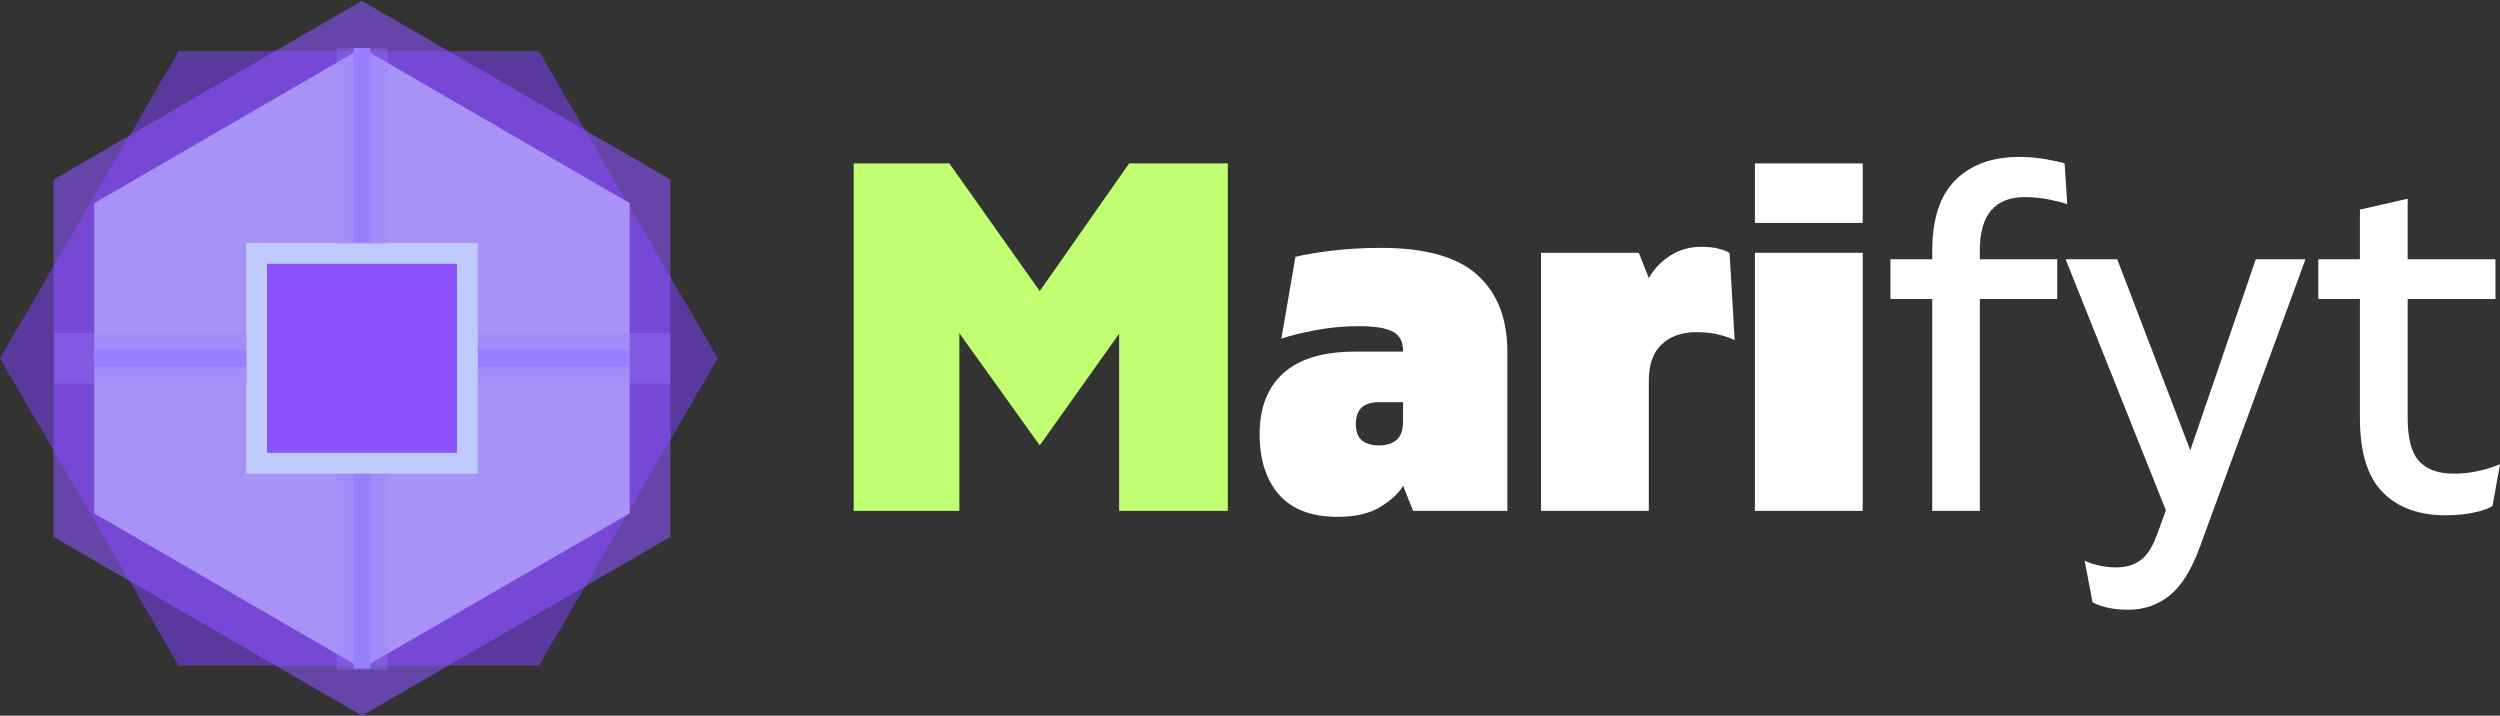 <svg xmlns="http://www.w3.org/2000/svg" xmlns:xlink="http://www.w3.org/1999/xlink" zoomAndPan="magnify" preserveAspectRatio="xMidYMid meet" version="1.0" viewBox="73.44 155.61 222.49 63.69"><rect x="73.44" y="155.61" width="222.49" height="63.69" fill="#333333" stroke="none"/><defs><filter x="0%" y="0%" width="100%" height="100%" id="b708168e7f"><feColorMatrix values="0 0 0 0 1 0 0 0 0 1 0 0 0 0 1 0 0 0 1 0" color-interpolation-filters="sRGB"/></filter><g/><clipPath id="b9a33d4545"><path d="M 73.438 160.168 L 137.496 160.168 L 137.496 214.832 L 73.438 214.832 Z M 73.438 160.168 " clip-rule="nonzero"/></clipPath><clipPath id="98b6d0caf3"><path d="M 137.32 187.5 L 121.418 214.832 L 89.34 214.832 L 73.438 187.5 L 89.34 160.168 L 121.418 160.168 Z M 137.32 187.5 " clip-rule="nonzero"/></clipPath><mask id="35aa05b810"><g filter="url(#b708168e7f)"><rect x="-37.5" width="450" fill="#000000" y="-37.5" height="450" fill-opacity="0.58"/></g></mask><clipPath id="a2f57230a8"><path d="M 0.203 0.605 L 55.102 0.605 L 55.102 64.297 L 0.203 64.297 Z M 0.203 0.605 " clip-rule="nonzero"/></clipPath><clipPath id="18493deddb"><path d="M 27.652 0.688 L 55.102 16.59 L 55.102 48.395 L 27.652 64.297 L 0.203 48.395 L 0.203 16.59 Z M 27.652 0.688 " clip-rule="nonzero"/></clipPath><clipPath id="a34037e2dc"><rect x="0" width="56" y="0" height="65"/></clipPath><clipPath id="c807372f7f"><path d="M 81.828 159.816 L 129.48 159.816 L 129.48 215.102 L 81.828 215.102 Z M 81.828 159.816 " clip-rule="nonzero"/></clipPath><clipPath id="f6a0ccf47a"><path d="M 105.652 159.887 L 129.48 173.691 L 129.48 201.297 L 105.652 215.102 L 81.828 201.297 L 81.828 173.691 Z M 105.652 159.887 " clip-rule="nonzero"/></clipPath><clipPath id="34ccd55af8"><path d="M 95.344 177.23 L 115.969 177.23 L 115.969 197.77 L 95.344 197.77 Z M 95.344 177.23 " clip-rule="nonzero"/></clipPath><clipPath id="3bcf5ab5ab"><path d="M 97.203 179.086 L 114.105 179.086 L 114.105 195.914 L 97.203 195.914 Z M 97.203 179.086 " clip-rule="nonzero"/></clipPath><mask id="ce38778aae"><g filter="url(#b708168e7f)"><rect x="-37.5" width="450" fill="#000000" y="-37.5" height="450" fill-opacity="0.3"/></g></mask><clipPath id="e69001e234"><path d="M 0.199 1 L 5 1 L 5 23.762 L 0.199 23.762 Z M 0.199 1 " clip-rule="nonzero"/></clipPath><clipPath id="1fe30178b3"><rect x="0" width="5" y="0" height="24"/></clipPath><mask id="de38452113"><g filter="url(#b708168e7f)"><rect x="-37.5" width="450" fill="#000000" y="-37.5" height="450" fill-opacity="0.3"/></g></mask><clipPath id="f8ff8032fa"><path d="M 0.199 1 L 5 1 L 5 23.68 L 0.199 23.68 Z M 0.199 1 " clip-rule="nonzero"/></clipPath><clipPath id="85384614f7"><rect x="0" width="5" y="0" height="24"/></clipPath><mask id="3056040d04"><g filter="url(#b708168e7f)"><rect x="-37.5" width="450" fill="#000000" y="-37.5" height="450" fill-opacity="0.3"/></g></mask><clipPath id="da31e174e7"><path d="M 0.52 0.039 L 22.359 0.039 L 22.359 4.84 L 0.52 4.84 Z M 0.52 0.039 " clip-rule="nonzero"/></clipPath><clipPath id="19e0423528"><rect x="0" width="23" y="0" height="5"/></clipPath><mask id="24fe215b14"><g filter="url(#b708168e7f)"><rect x="-37.5" width="450" fill="#000000" y="-37.5" height="450" fill-opacity="0.3"/></g></mask><clipPath id="ce75107a92"><path d="M 1 0.039 L 22.922 0.039 L 22.922 4.84 L 1 4.84 Z M 1 0.039 " clip-rule="nonzero"/></clipPath><clipPath id="66b288d38e"><rect x="0" width="23" y="0" height="5"/></clipPath></defs><g clip-path="url(#b9a33d4545)"><g clip-path="url(#98b6d0caf3)"><path fill="#5a399c" d="M 73.438 160.168 L 137.285 160.168 L 137.285 214.832 L 73.438 214.832 Z M 73.438 160.168 " fill-opacity="1" fill-rule="nonzero"/></g></g><g mask="url(#35aa05b810)"><g transform="matrix(1, 0, 0, 1, 78, 155)"><g clip-path="url(#a34037e2dc)"><g clip-path="url(#a2f57230a8)"><g clip-path="url(#18493deddb)"><path fill="#8c52ff" d="M 0.203 64.297 L 0.203 0.605 L 55.102 0.605 L 55.102 64.297 Z M 0.203 64.297 " fill-opacity="1" fill-rule="nonzero"/></g></g></g></g></g><g clip-path="url(#c807372f7f)"><g clip-path="url(#f6a0ccf47a)"><path fill="#a693f5" d="M 81.828 215.102 L 81.828 159.816 L 129.48 159.816 L 129.48 215.102 Z M 81.828 215.102 " fill-opacity="1" fill-rule="nonzero"/></g></g><path stroke-linecap="butt" transform="matrix(0, -0.75, 0.75, 0, 104.902, 177.228)" fill="none" stroke-linejoin="miter" d="M 0.002 1.001 L 23.117 1.001 " stroke="#987fff" stroke-width="2" stroke-opacity="1" stroke-miterlimit="4"/><path stroke-linecap="butt" transform="matrix(0, -0.75, 0.75, 0, 104.905, 215.107)" fill="none" stroke-linejoin="miter" d="M -0.003 1.001 L 23.253 1.001 " stroke="#987fff" stroke-width="2" stroke-opacity="1" stroke-miterlimit="4"/><path stroke-linecap="butt" transform="matrix(-0.75, 0, -0, -0.75, 129.472, 188.25)" fill="none" stroke-linejoin="miter" d="M -0.001 1 L 18.39 1 " stroke="#987fff" stroke-width="2" stroke-opacity="1" stroke-miterlimit="4"/><g clip-path="url(#34ccd55af8)"><path fill="#bfcaff" d="M 95.344 177.23 L 115.961 177.23 L 115.961 197.77 L 95.344 197.77 Z M 95.344 177.23 " fill-opacity="1" fill-rule="nonzero"/></g><g clip-path="url(#3bcf5ab5ab)"><path fill="#8c52ff" d="M 97.203 179.086 L 114.102 179.086 L 114.102 195.914 L 97.203 195.914 Z M 97.203 179.086 " fill-opacity="1" fill-rule="nonzero"/></g><path stroke-linecap="butt" transform="matrix(-0.75, -0, 0, -0.75, 95.34, 188.25)" fill="none" stroke-linejoin="miter" d="M 0.001 1 L 18.022 1 " stroke="#987fff" stroke-width="2" stroke-opacity="1" stroke-miterlimit="4"/><g mask="url(#ce38778aae)"><g transform="matrix(1, 0, 0, 1, 103, 156)"><g clip-path="url(#1fe30178b3)"><g clip-path="url(#e69001e234)"><path stroke-linecap="butt" transform="matrix(0, -0.75, 0.75, 0, 0.405, 21.33)" fill="none" stroke-linejoin="miter" d="M 0.002 3.001 L 23.252 3.001 " stroke="#987fff" stroke-width="6" stroke-opacity="1" stroke-miterlimit="4"/></g></g></g></g><g mask="url(#de38452113)"><g transform="matrix(1, 0, 0, 1, 103, 194)"><g clip-path="url(#85384614f7)"><g clip-path="url(#f8ff8032fa)"><path stroke-linecap="butt" transform="matrix(0, -0.75, 0.75, 0, 0.405, 21.206)" fill="none" stroke-linejoin="miter" d="M -0.002 3.001 L 23.248 3.001 " stroke="#987fff" stroke-width="6" stroke-opacity="1" stroke-miterlimit="4"/></g></g></g></g><g mask="url(#3056040d04)"><g transform="matrix(1, 0, 0, 1, 113, 185)"><g clip-path="url(#19e0423528)"><g clip-path="url(#da31e174e7)"><path stroke-linecap="butt" transform="matrix(-0.75, -0, 0, -0.75, 20.1, 4.75)" fill="none" stroke-linejoin="miter" d="M -0.002 3 L 22.847 3 " stroke="#987fff" stroke-width="6" stroke-opacity="1" stroke-miterlimit="4"/></g></g></g></g><g mask="url(#24fe215b14)"><g transform="matrix(1, 0, 0, 1, 75, 185)"><g clip-path="url(#66b288d38e)"><g clip-path="url(#ce75107a92)"><path stroke-linecap="butt" transform="matrix(-0.75, 0, 0, -0.75, 20.438, 4.75)" fill="none" stroke-linejoin="miter" d="M 0.001 3 L 22.85 3 " stroke="#987fff" stroke-width="6" stroke-opacity="1" stroke-miterlimit="4"/></g></g></g></g><g fill="#c1ff72" fill-opacity="1"><g transform="translate(147.069, 201.076)"><g><path d="M 26.859 -30.922 L 35.641 -30.922 L 35.641 0 L 25.969 0 L 25.969 -15.766 L 18.906 -5.828 L 11.75 -15.812 L 11.75 0 L 2.344 0 L 2.344 -30.922 L 10.859 -30.922 L 18.906 -19.562 Z M 26.859 -30.922 "/></g></g></g><g fill="#ffffff" fill-opacity="1"><g transform="translate(184.791, 201.076)"><g><path d="M 7.688 0.531 C 5.383 0.531 3.648 -0.125 2.484 -1.438 C 1.328 -2.75 0.75 -4.551 0.75 -6.844 C 0.75 -9.176 1.453 -10.977 2.859 -12.25 C 4.273 -13.531 6.398 -14.172 9.234 -14.172 L 13.516 -14.172 L 13.516 -14.266 C 13.516 -15.055 13.219 -15.613 12.625 -15.938 C 12.039 -16.27 11.023 -16.438 9.578 -16.438 C 8.223 -16.438 6.906 -16.312 5.625 -16.062 C 4.344 -15.812 3.363 -15.566 2.688 -15.328 L 3.938 -22.609 C 4.613 -22.785 5.648 -22.961 7.047 -23.141 C 8.441 -23.316 9.953 -23.406 11.578 -23.406 C 15.492 -23.406 18.344 -22.602 20.125 -21 C 21.906 -19.395 22.797 -17.117 22.797 -14.172 L 22.797 0 L 14.406 0 L 13.516 -2.25 C 13.223 -1.664 12.586 -1.055 11.609 -0.422 C 10.641 0.211 9.332 0.531 7.688 0.531 Z M 11.359 -5.828 C 12.035 -5.828 12.562 -5.988 12.938 -6.312 C 13.32 -6.633 13.516 -7.195 13.516 -8 L 13.516 -9.672 L 11.359 -9.672 C 9.992 -9.672 9.312 -9.023 9.312 -7.734 C 9.312 -7.055 9.492 -6.566 9.859 -6.266 C 10.234 -5.973 10.734 -5.828 11.359 -5.828 Z M 11.359 -5.828 "/></g></g></g><g fill="#ffffff" fill-opacity="1"><g transform="translate(208.819, 201.076)"><g><path d="M 1.766 0 L 1.766 -22.969 L 10.469 -22.969 L 11.359 -20.719 C 11.828 -21.539 12.461 -22.207 13.266 -22.719 C 14.078 -23.238 15 -23.5 16.031 -23.5 C 16.676 -23.5 17.219 -23.438 17.656 -23.312 C 18.102 -23.195 18.398 -23.066 18.547 -22.922 L 19 -15.188 C 18.727 -15.344 18.297 -15.5 17.703 -15.656 C 17.117 -15.82 16.414 -15.906 15.594 -15.906 C 14.301 -15.906 13.27 -15.539 12.5 -14.812 C 11.738 -14.094 11.359 -13.023 11.359 -11.609 L 11.359 0 Z M 1.766 0 "/></g></g></g><g fill="#ffffff" fill-opacity="1"><g transform="translate(227.855, 201.076)"><g><path d="M 1.766 -25.625 L 1.766 -30.922 L 11.359 -30.922 L 11.359 -25.625 Z M 1.766 0 L 1.766 -22.969 L 11.359 -22.969 L 11.359 0 Z M 1.766 0 "/></g></g></g><g fill="#ffffff" fill-opacity="1"><g transform="translate(240.713, 201.076)"><g><path d="M 4.688 0 L 4.688 -18.859 L 0.969 -18.859 L 0.969 -22.391 L 4.688 -22.391 L 4.688 -23.141 C 4.688 -25.973 5.375 -28.07 6.75 -29.438 C 8.133 -30.812 10.02 -31.5 12.406 -31.5 C 13.258 -31.5 14.062 -31.43 14.812 -31.297 C 15.57 -31.16 16.125 -31.035 16.469 -30.922 L 16.703 -27.297 C 16.398 -27.41 15.898 -27.539 15.203 -27.688 C 14.516 -27.844 13.742 -27.922 12.891 -27.922 C 11.598 -27.922 10.613 -27.531 9.938 -26.75 C 9.258 -25.969 8.922 -24.766 8.922 -23.141 L 8.922 -22.391 L 15.812 -22.391 L 15.812 -18.859 L 8.922 -18.859 L 8.922 0 Z M 4.688 0 "/></g></g></g><g fill="#ffffff" fill-opacity="1"><g transform="translate(256.79, 201.076)"><g><path d="M 6.047 8.797 C 5.254 8.797 4.578 8.719 4.016 8.562 C 3.461 8.414 3.082 8.27 2.875 8.125 L 2.172 4.422 C 2.43 4.566 2.816 4.703 3.328 4.828 C 3.848 4.961 4.398 5.031 4.984 5.031 C 5.836 5.031 6.551 4.82 7.125 4.406 C 7.707 4 8.203 3.238 8.609 2.125 L 9.406 -0.047 L 0.484 -22.391 L 5.078 -22.391 L 11.578 -5.391 L 17.406 -22.391 L 21.828 -22.391 L 12.406 3.266 C 11.676 5.266 10.785 6.688 9.734 7.531 C 8.691 8.375 7.461 8.797 6.047 8.797 Z M 6.047 8.797 "/></g></g></g><g fill="#ffffff" fill-opacity="1"><g transform="translate(278.963, 201.076)"><g><path d="M 12.812 -3.312 C 13.664 -3.312 14.473 -3.406 15.234 -3.594 C 16.004 -3.789 16.582 -3.977 16.969 -4.156 L 16.297 -0.438 C 16.004 -0.227 15.484 -0.039 14.734 0.125 C 13.984 0.301 13.109 0.391 12.109 0.391 C 9.742 0.391 7.883 -0.289 6.531 -1.656 C 5.176 -3.02 4.5 -5.223 4.5 -8.266 L 4.5 -18.859 L 0.797 -18.859 L 0.797 -22.391 L 4.5 -22.391 L 4.5 -26.812 L 8.75 -27.781 L 8.75 -22.391 L 16.562 -22.391 L 16.562 -18.859 L 8.75 -18.859 L 8.75 -8.266 C 8.75 -6.43 9.094 -5.145 9.781 -4.406 C 10.477 -3.676 11.488 -3.312 12.812 -3.312 Z M 12.812 -3.312 "/></g></g></g></svg>